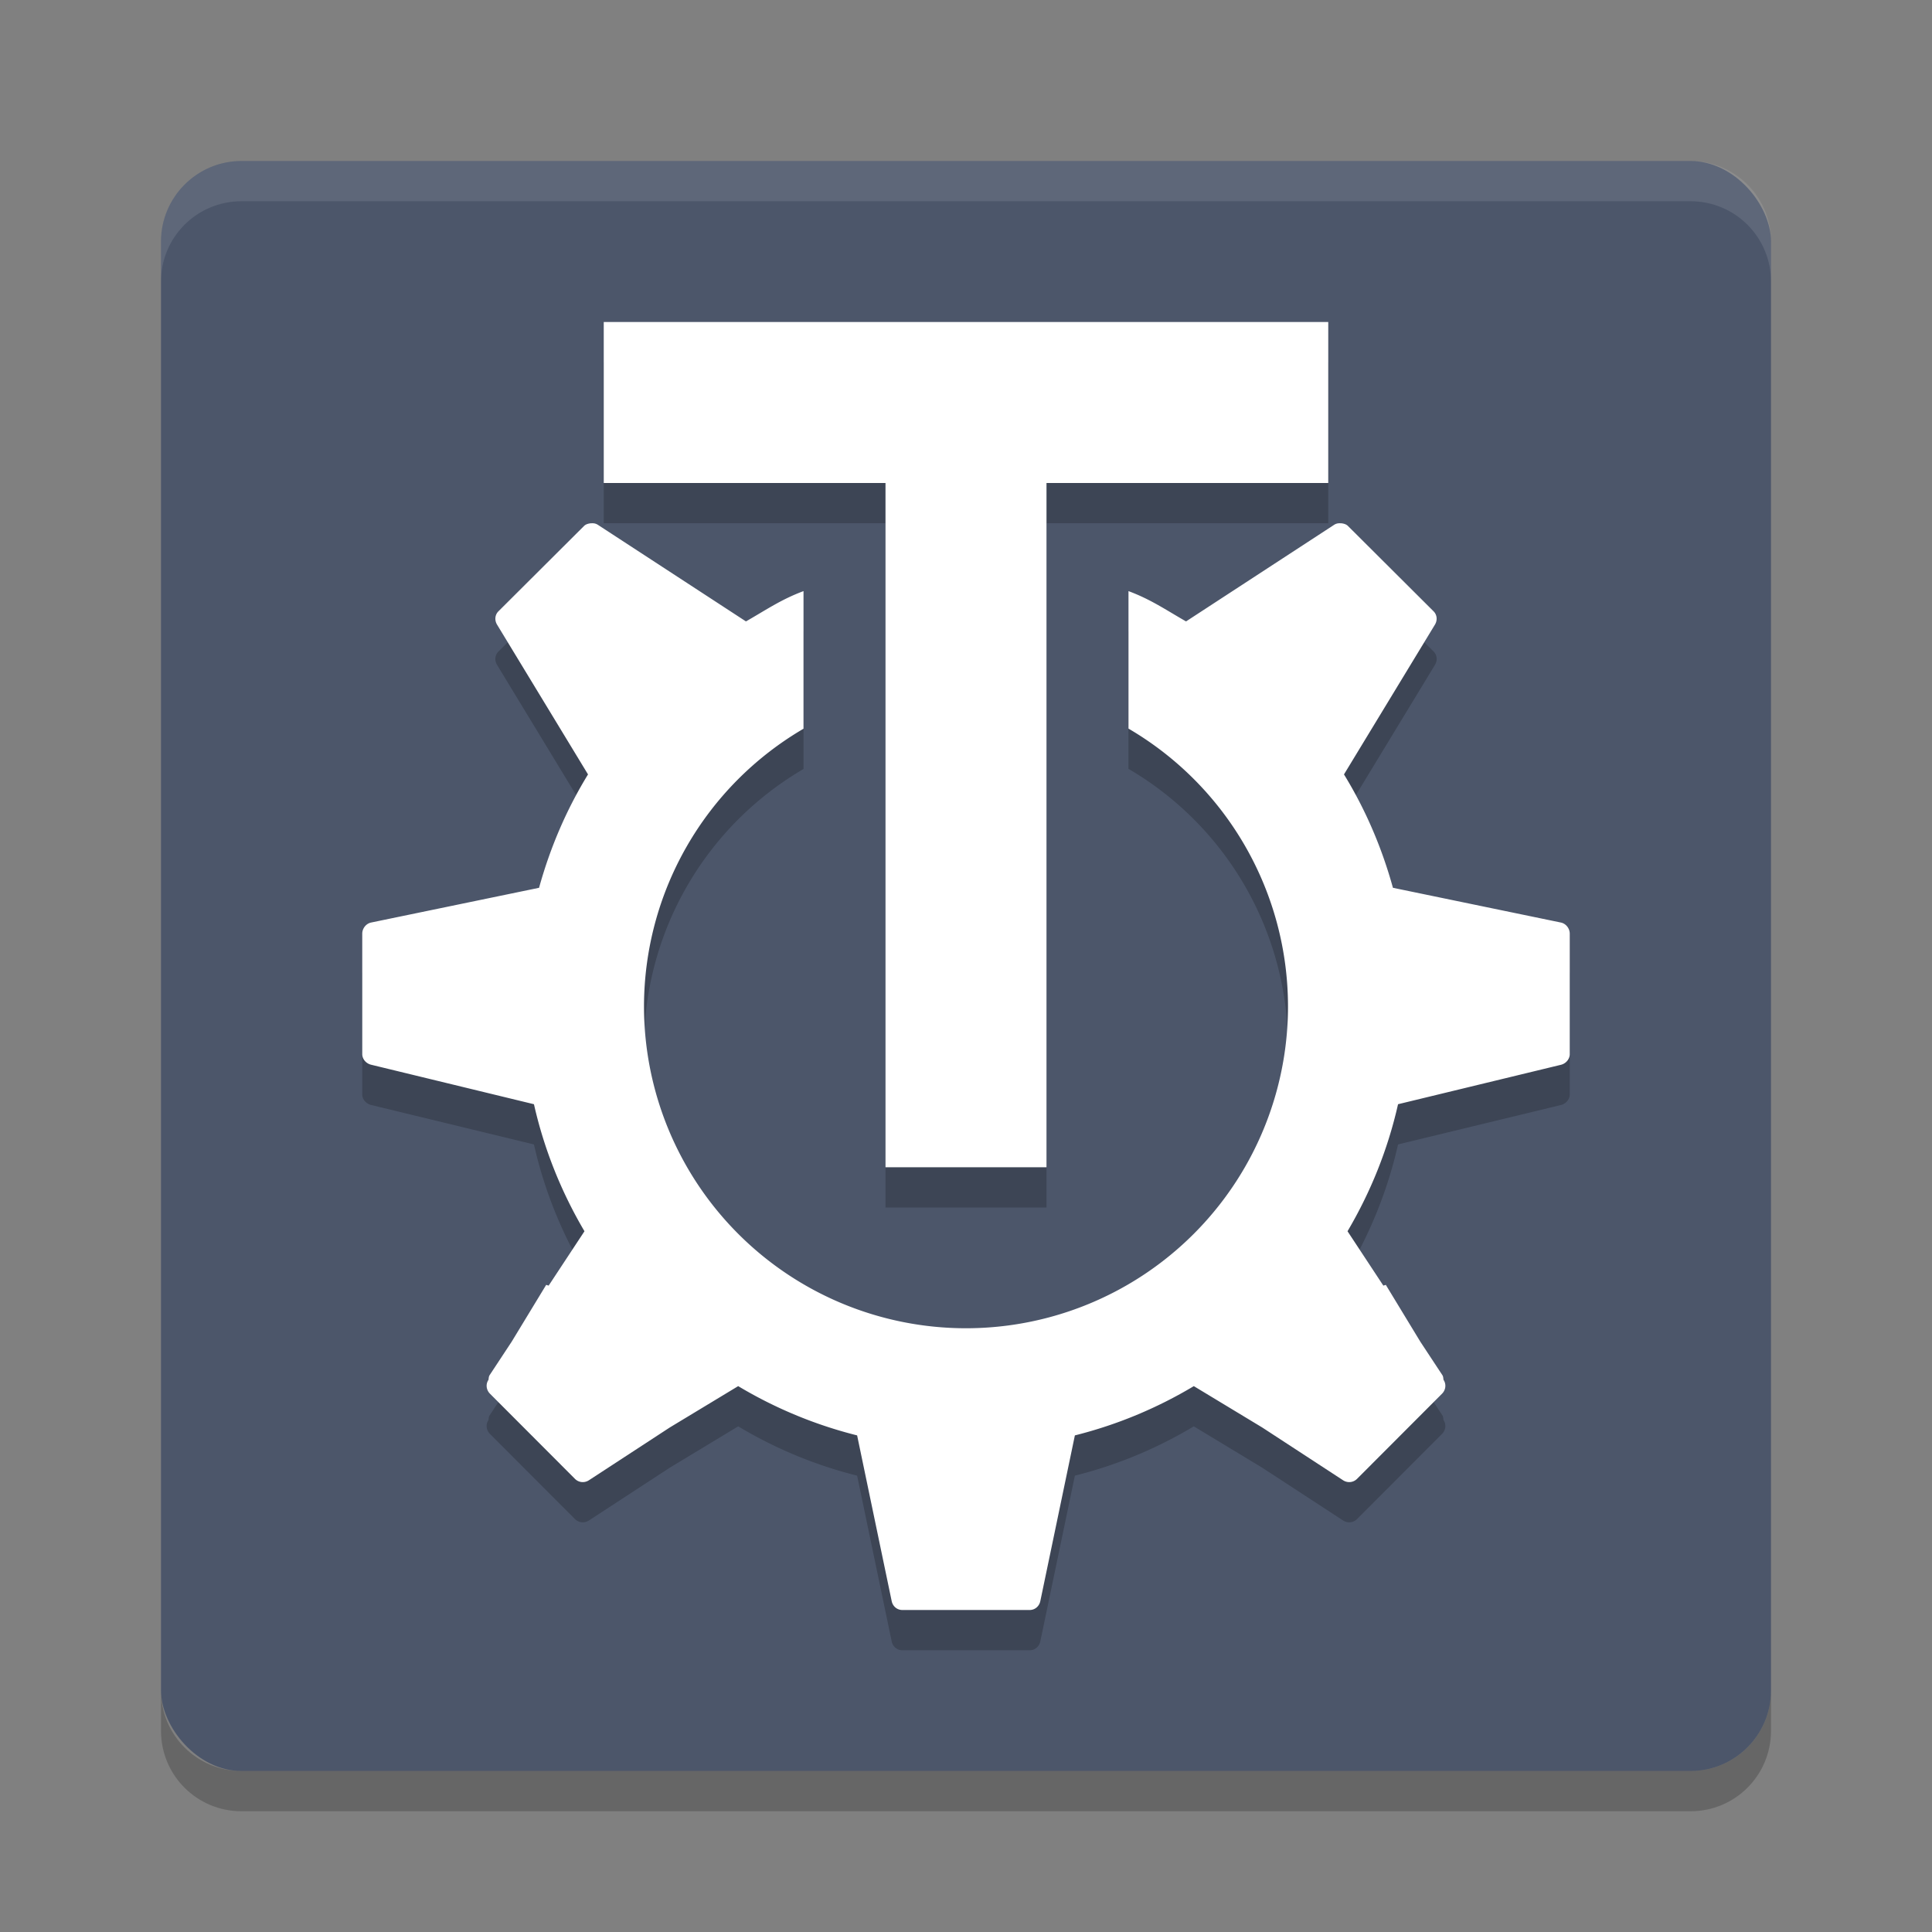 <?xml version="1.0" encoding="UTF-8" standalone="no"?>
<svg
   xmlns:dc="http://purl.org/dc/elements/1.1/"
   xmlns:cc="http://creativecommons.org/ns#"
   xmlns:rdf="http://www.w3.org/1999/02/22-rdf-syntax-ns#"
   xmlns:svg="http://www.w3.org/2000/svg"
   xmlns="http://www.w3.org/2000/svg"
   xmlns:sodipodi="http://sodipodi.sourceforge.net/DTD/sodipodi-0.dtd"
   xmlns:inkscape="http://www.inkscape.org/namespaces/inkscape"
   width="48"
   height="48"
   version="1.1"
   id="svg16"
   sodipodi:docname="go.svg"
   inkscape:version="0.92.5 (2060ec1f9f, 2020-04-08)">
  <rect width="100%" height="100%" fill="#808080" stroke="none"/>
  <defs
     id="defs20" />
  <sodipodi:namedview
     pagecolor="#ffffff"
     bordercolor="#666666"
     borderopacity="1"
     objecttolerance="10"
     gridtolerance="10"
     guidetolerance="10"
     inkscape:pageopacity="0"
     inkscape:pageshadow="2"
     inkscape:window-width="783"
     inkscape:window-height="480"
     id="namedview18"
     showgrid="false"
     inkscape:zoom="4.9166667"
     inkscape:cx="24"
     inkscape:cy="24"
     inkscape:window-x="0"
     inkscape:window-y="28"
     inkscape:window-maximized="0"
     inkscape:current-layer="svg16" />
  <rect
     style="fill:#4c566a;fill-opacity:1"
     width="40"
     height="40"
     x="4"
     y="4"
     rx="2"
     ry="2"
     id="rect2" />
  <path
     style="opacity:0.1;fill:#ffffff"
     d="M 6,4 C 4.892,4 4,4.892 4,6 V 7 C 4,5.892 4.892,5 6,5 h 36 c 1.108,0 2,0.892 2,2 V 6 C 44,4.892 43.108,4 42,4 Z"
     id="path4" />
  <path
     style="opacity:0.2"
     d="M 6,45 C 4.892,45 4,44.108 4,43 v -1 c 0,1.108 0.892,2 2,2 h 36 c 1.108,0 2,-0.892 2,-2 v 1 c 0,1.108 -0.892,2 -2,2 z"
     id="path6" />
  <path
     style="opacity:0.2"
     d="m 15,9 v 4 h 7 v 17 h 4 V 13 h 7 V 9 Z m -0.318,5 c -0.061,0.007 -0.126,0.022 -0.172,0.068 L 12.383,16.188 c -0.089,0.089 -0.099,0.224 -0.033,0.332 l 2.26,3.721 c -0.532,0.866 -0.94,1.813 -1.217,2.816 L 9.221,23.92 C 9.094,23.946 9,24.067 9,24.197 v 2.992 c 0,0.127 0.098,0.234 0.221,0.264 l 4.045,0.98 c 0.254,1.129 0.685,2.189 1.256,3.156 l -0.891,1.352 -0.061,-0.02 -0.859,1.414 -0.547,0.83 c -0.023,0.034 -0.022,0.075 -0.027,0.113 l -0.008,0.014 c -0.066,0.107 -0.045,0.245 0.045,0.334 l 2.113,2.117 c 0.093,0.091 0.235,0.104 0.344,0.033 l 2.01,-1.312 1.699,-1.027 c 0.909,0.545 1.901,0.961 2.955,1.225 l 0.859,4.119 C 22.181,40.908 22.287,41 22.418,41 h 0.16 2.844 0.16 c 0.131,0 0.237,-0.092 0.264,-0.219 l 0.859,-4.119 c 1.054,-0.264 2.046,-0.68 2.955,-1.225 l 1.699,1.027 2.01,1.312 c 0.109,0.071 0.251,0.058 0.344,-0.033 l 2.113,-2.117 c 0.09,-0.089 0.111,-0.227 0.045,-0.334 l -0.008,-0.014 c -0.006,-0.039 -0.005,-0.079 -0.027,-0.113 l -0.547,-0.83 -0.859,-1.414 -0.061,0.02 -0.891,-1.352 c 0.571,-0.968 1.001,-2.027 1.256,-3.156 l 4.045,-0.979 C 38.902,27.426 39,27.316 39,27.189 v -2.992 c 0,-0.13 -0.094,-0.251 -0.221,-0.277 L 34.607,23.057 C 34.33,22.053 33.922,21.106 33.391,20.24 l 2.26,-3.721 c 0.066,-0.108 0.056,-0.243 -0.033,-0.332 L 33.49,14.068 C 33.444,14.022 33.38,14.007 33.318,14 v 0.002 c -0.061,-0.006 -0.117,0.001 -0.172,0.037 l -3.68,2.4 c -0.509,-0.291 -0.874,-0.547 -1.43,-0.754 v 3.416 A 8,8 0 0 1 32,26 a 8,8 0 0 1 -8,8 8,8 0 0 1 -8,-8 8,8 0 0 1 3.963,-6.895 v -3.42 c -0.556,0.207 -0.921,0.463 -1.43,0.754 l -3.68,-2.4 c -0.055,-0.036 -0.111,-0.043 -0.172,-0.037 z"
     id="path8" />
  <path
     style="fill:#ffffff"
     d="M 14.682 13 C 14.62 13.008 14.556 13.022 14.51 13.068 L 12.383 15.188 C 12.294 15.277 12.284 15.412 12.35 15.52 L 14.609 19.24 C 14.078 20.106 13.67 21.053 13.393 22.057 L 9.221 22.92 C 9.094 22.946 9 23.067 9 23.197 L 9 26.189 C 9 26.316 9.098 26.424 9.221 26.453 L 13.266 27.434 C 13.52 28.562 13.95 29.622 14.521 30.59 L 13.631 31.941 L 13.57 31.922 L 12.711 33.336 L 12.164 34.166 C 12.142 34.2 12.142 34.241 12.137 34.279 L 12.129 34.293 C 12.063 34.4 12.084 34.538 12.174 34.627 L 14.287 36.744 C 14.38 36.835 14.522 36.848 14.631 36.777 L 16.641 35.465 L 18.34 34.438 C 19.249 34.982 20.241 35.398 21.295 35.662 L 22.154 39.781 C 22.181 39.908 22.287 40 22.418 40 L 22.578 40 L 25.422 40 L 25.582 40 C 25.713 40 25.819 39.908 25.846 39.781 L 26.705 35.662 C 27.759 35.398 28.751 34.982 29.66 34.438 L 31.359 35.465 L 33.369 36.777 C 33.478 36.848 33.62 36.835 33.713 36.744 L 35.826 34.627 C 35.916 34.538 35.937 34.4 35.871 34.293 L 35.863 34.279 C 35.858 34.241 35.858 34.2 35.836 34.166 L 35.289 33.336 L 34.43 31.922 L 34.369 31.941 L 33.479 30.59 C 34.05 29.622 34.48 28.562 34.734 27.434 L 38.779 26.455 C 38.902 26.426 39 26.316 39 26.189 L 39 23.197 C 39 23.067 38.906 22.946 38.779 22.92 L 34.607 22.057 C 34.33 21.053 33.922 20.106 33.391 19.24 L 35.65 15.52 C 35.716 15.412 35.706 15.277 35.617 15.188 L 33.49 13.068 C 33.444 13.022 33.38 13.007 33.318 13 L 33.318 13.002 C 33.258 12.996 33.201 13.003 33.146 13.039 L 29.467 15.439 C 28.958 15.148 28.593 14.893 28.037 14.686 L 28.037 18.102 A 8 8 0 0 1 32 25 A 8 8 0 0 1 24 33 A 8 8 0 0 1 16 25 A 8 8 0 0 1 19.963 18.105 L 19.963 14.686 C 19.407 14.893 19.042 15.148 18.533 15.439 L 14.854 13.039 C 14.799 13.003 14.742 12.996 14.682 13.002 L 14.682 13 z"
     id="path10" />
  <rect
     style="fill:#ffffff"
     width="4"
     height="18"
     x="22"
     y="11"
     id="rect12" />
  <rect
     style="fill:#ffffff"
     width="4"
     height="18"
     x="8"
     y="-33"
     transform="rotate(90)"
     id="rect14" />
</svg>
